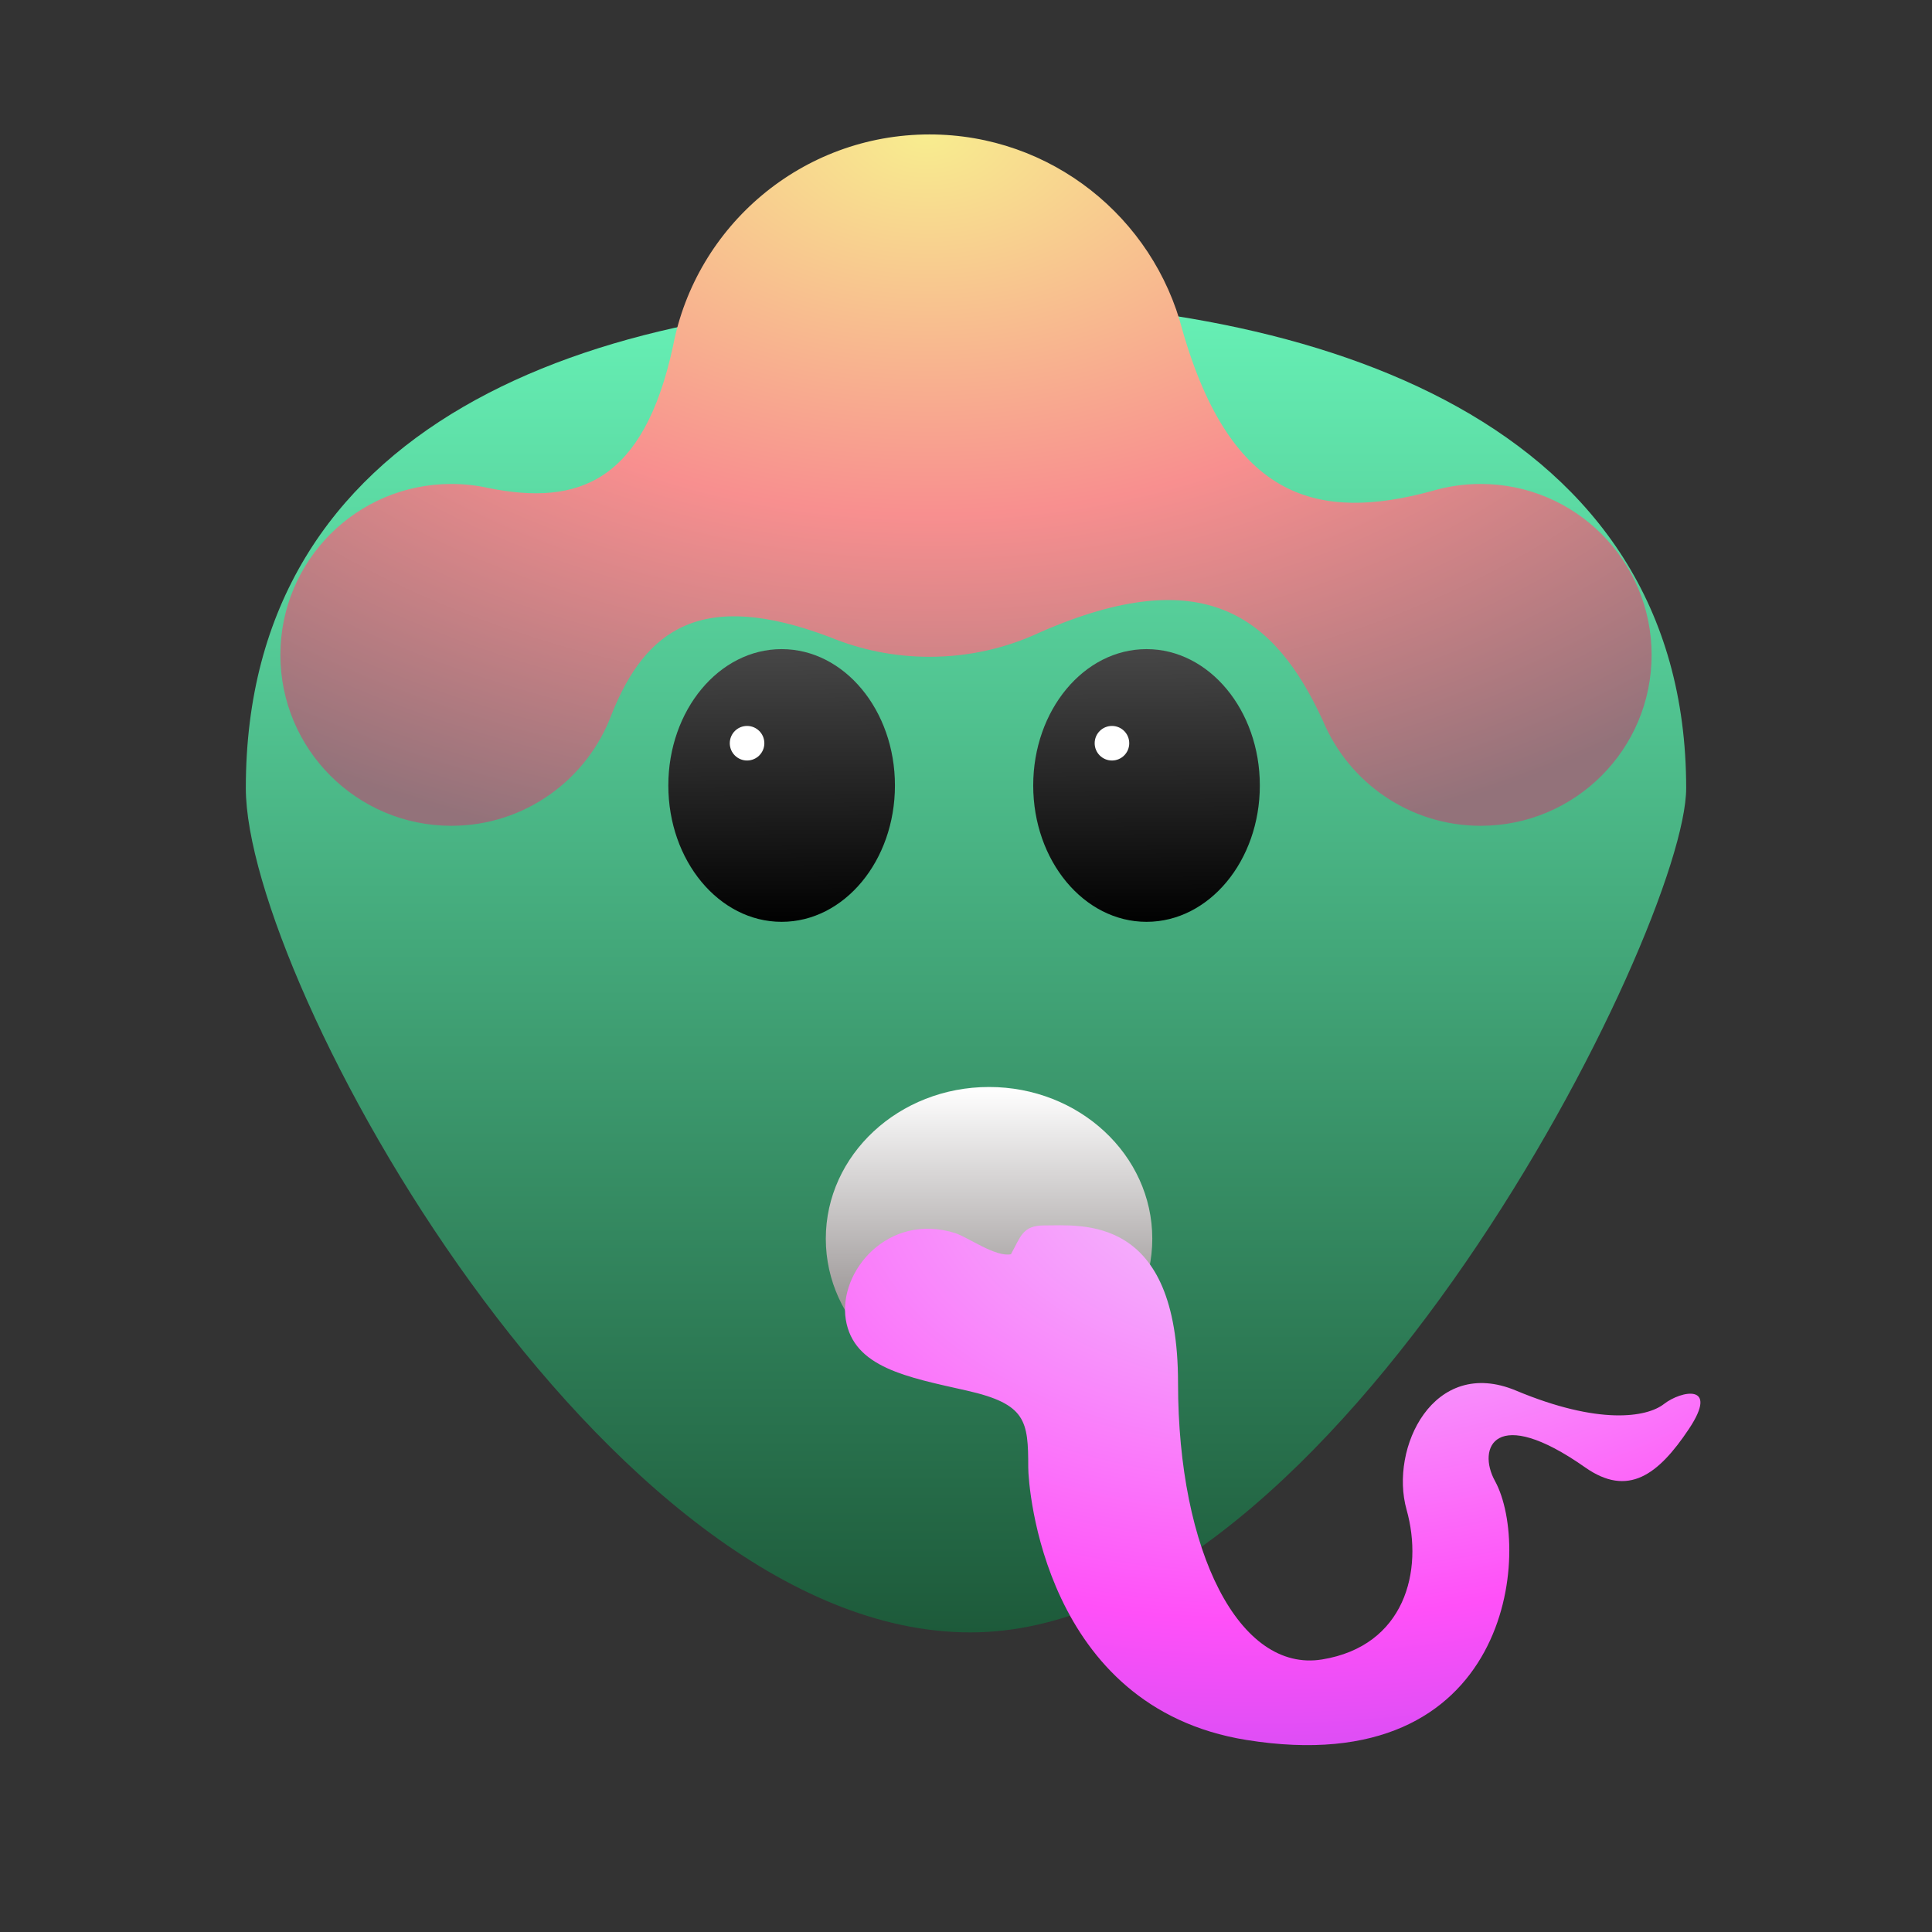 <svg width="503" height="503" viewBox="0 0 503 503" fill="none" xmlns="http://www.w3.org/2000/svg">
<rect x="0" y="0" width="503" height="503" fill="#333333" stroke="none"/>
<path d="M439 205.203C439 241.611 347.85 425 252.625 425C157.401 425 64 255.545 64 205.203C64 110.127 153.349 78 248.574 78C343.798 78 439 110.127 439 205.203Z" fill="url(#paint0_linear_9_125)"/>
<path fill-rule="evenodd" clip-rule="evenodd" d="M270.867 164.586C262.105 168.701 252.321 171 242 171C232.835 171 224.093 169.187 216.114 165.899C182.572 153.187 168.078 163.91 159.269 185.884C153.008 202.879 136.669 215 117.5 215C92.923 215 73 195.077 73 170.5C73 145.923 92.923 126 117.5 126C120.875 126 124.163 126.376 127.323 127.088C150.627 131.734 167.569 125.433 175.207 90.18C181.202 58.754 208.827 35 242 35C273.677 35 300.296 56.66 307.852 85.978C320.559 130.296 343.39 135.801 372.725 127.861C376.772 126.65 381.06 126 385.5 126C410.077 126 430 145.923 430 170.5C430 195.077 410.077 215 385.5 215C367.081 215 351.275 203.809 344.511 187.855C331.921 160.187 313.12 146.107 270.867 164.586Z" fill="url(#paint1_radial_9_125)"/>
<ellipse cx="203.5" cy="204.5" rx="29.5" ry="35.5" fill="url(#paint2_linear_9_125)"/>
<circle cx="194.5" cy="193.5" r="4.5" fill="white"/>
<ellipse cx="298.5" cy="204.5" rx="29.5" ry="35.5" fill="url(#paint3_linear_9_125)"/>
<circle cx="289.5" cy="193.5" r="4.5" fill="white"/>
<ellipse cx="257.5" cy="322.5" rx="42.5" ry="39.5" fill="url(#paint4_linear_9_125)"/>
<path d="M306.703 360.043C306.703 316.043 281.703 319.043 271.703 319.043C266.203 319.075 265.703 322.043 263.203 326.543C259.203 327.343 252.203 322.21 248.703 321.043C231.203 315.543 218.203 331.043 220.203 343.543C222.203 356.043 236.203 358.543 251.703 362.043C267.203 365.543 267.703 369.95 267.703 382.043C267.703 387 271.703 444.5 324.5 453C393.627 464.129 398.963 403.272 389.203 385.543C384.5 377 389.203 365.543 412.703 382.043C423.835 389.859 431.703 384.043 439.703 372.043C447.703 360.043 437.703 362.043 433.203 365.543C428.703 369.043 416.203 371.043 394.703 362.043C373.203 353.043 361.703 377.043 366.203 393.043C370.703 409.043 365.703 428.543 344.203 432.043C322.703 435.543 306.703 404.043 306.703 360.043Z" fill="url(#paint5_radial_9_125)"/>
<defs>
<linearGradient id="paint0_linear_9_125" x1="251.5" y1="78" x2="251.5" y2="425" gradientUnits="userSpaceOnUse">
<stop stop-color="#67F1B6"/>
<stop offset="1" stop-color="#1D5A3A"/>
</linearGradient>
<radialGradient id="paint1_radial_9_125" cx="0" cy="0" r="1" gradientUnits="userSpaceOnUse" gradientTransform="translate(240.5 35) rotate(91.034) scale(194.032 309.717)">
<stop stop-color="#F8ED8F"/>
<stop offset="0.51" stop-color="#F88F8F"/>
<stop offset="1" stop-color="#93727A"/>
</radialGradient>
<linearGradient id="paint2_linear_9_125" x1="203.5" y1="169" x2="204" y2="241" gradientUnits="userSpaceOnUse">
<stop/>
<stop offset="0" stop-color="#474747"/>
<stop offset="1"/>
</linearGradient>
<linearGradient id="paint3_linear_9_125" x1="298.5" y1="169" x2="299" y2="241" gradientUnits="userSpaceOnUse">
<stop/>
<stop offset="0" stop-color="#474747"/>
<stop offset="1"/>
</linearGradient>
<linearGradient id="paint4_linear_9_125" x1="257.5" y1="283" x2="257.5" y2="362" gradientUnits="userSpaceOnUse">
<stop stop-color="white"/>
<stop offset="1" stop-color="#766F6F"/>
</linearGradient>
<radialGradient id="paint5_radial_9_125" cx="0" cy="0" r="1" gradientUnits="userSpaceOnUse" gradientTransform="translate(352.5 293.5) rotate(82.632) scale(233.932 368.597)">
<stop stop-color="#EFDBFF"/>
<stop offset="0.542" stop-color="#FF50F8"/>
<stop offset="1" stop-color="#924AEF"/>
</radialGradient>
</defs>
</svg>
